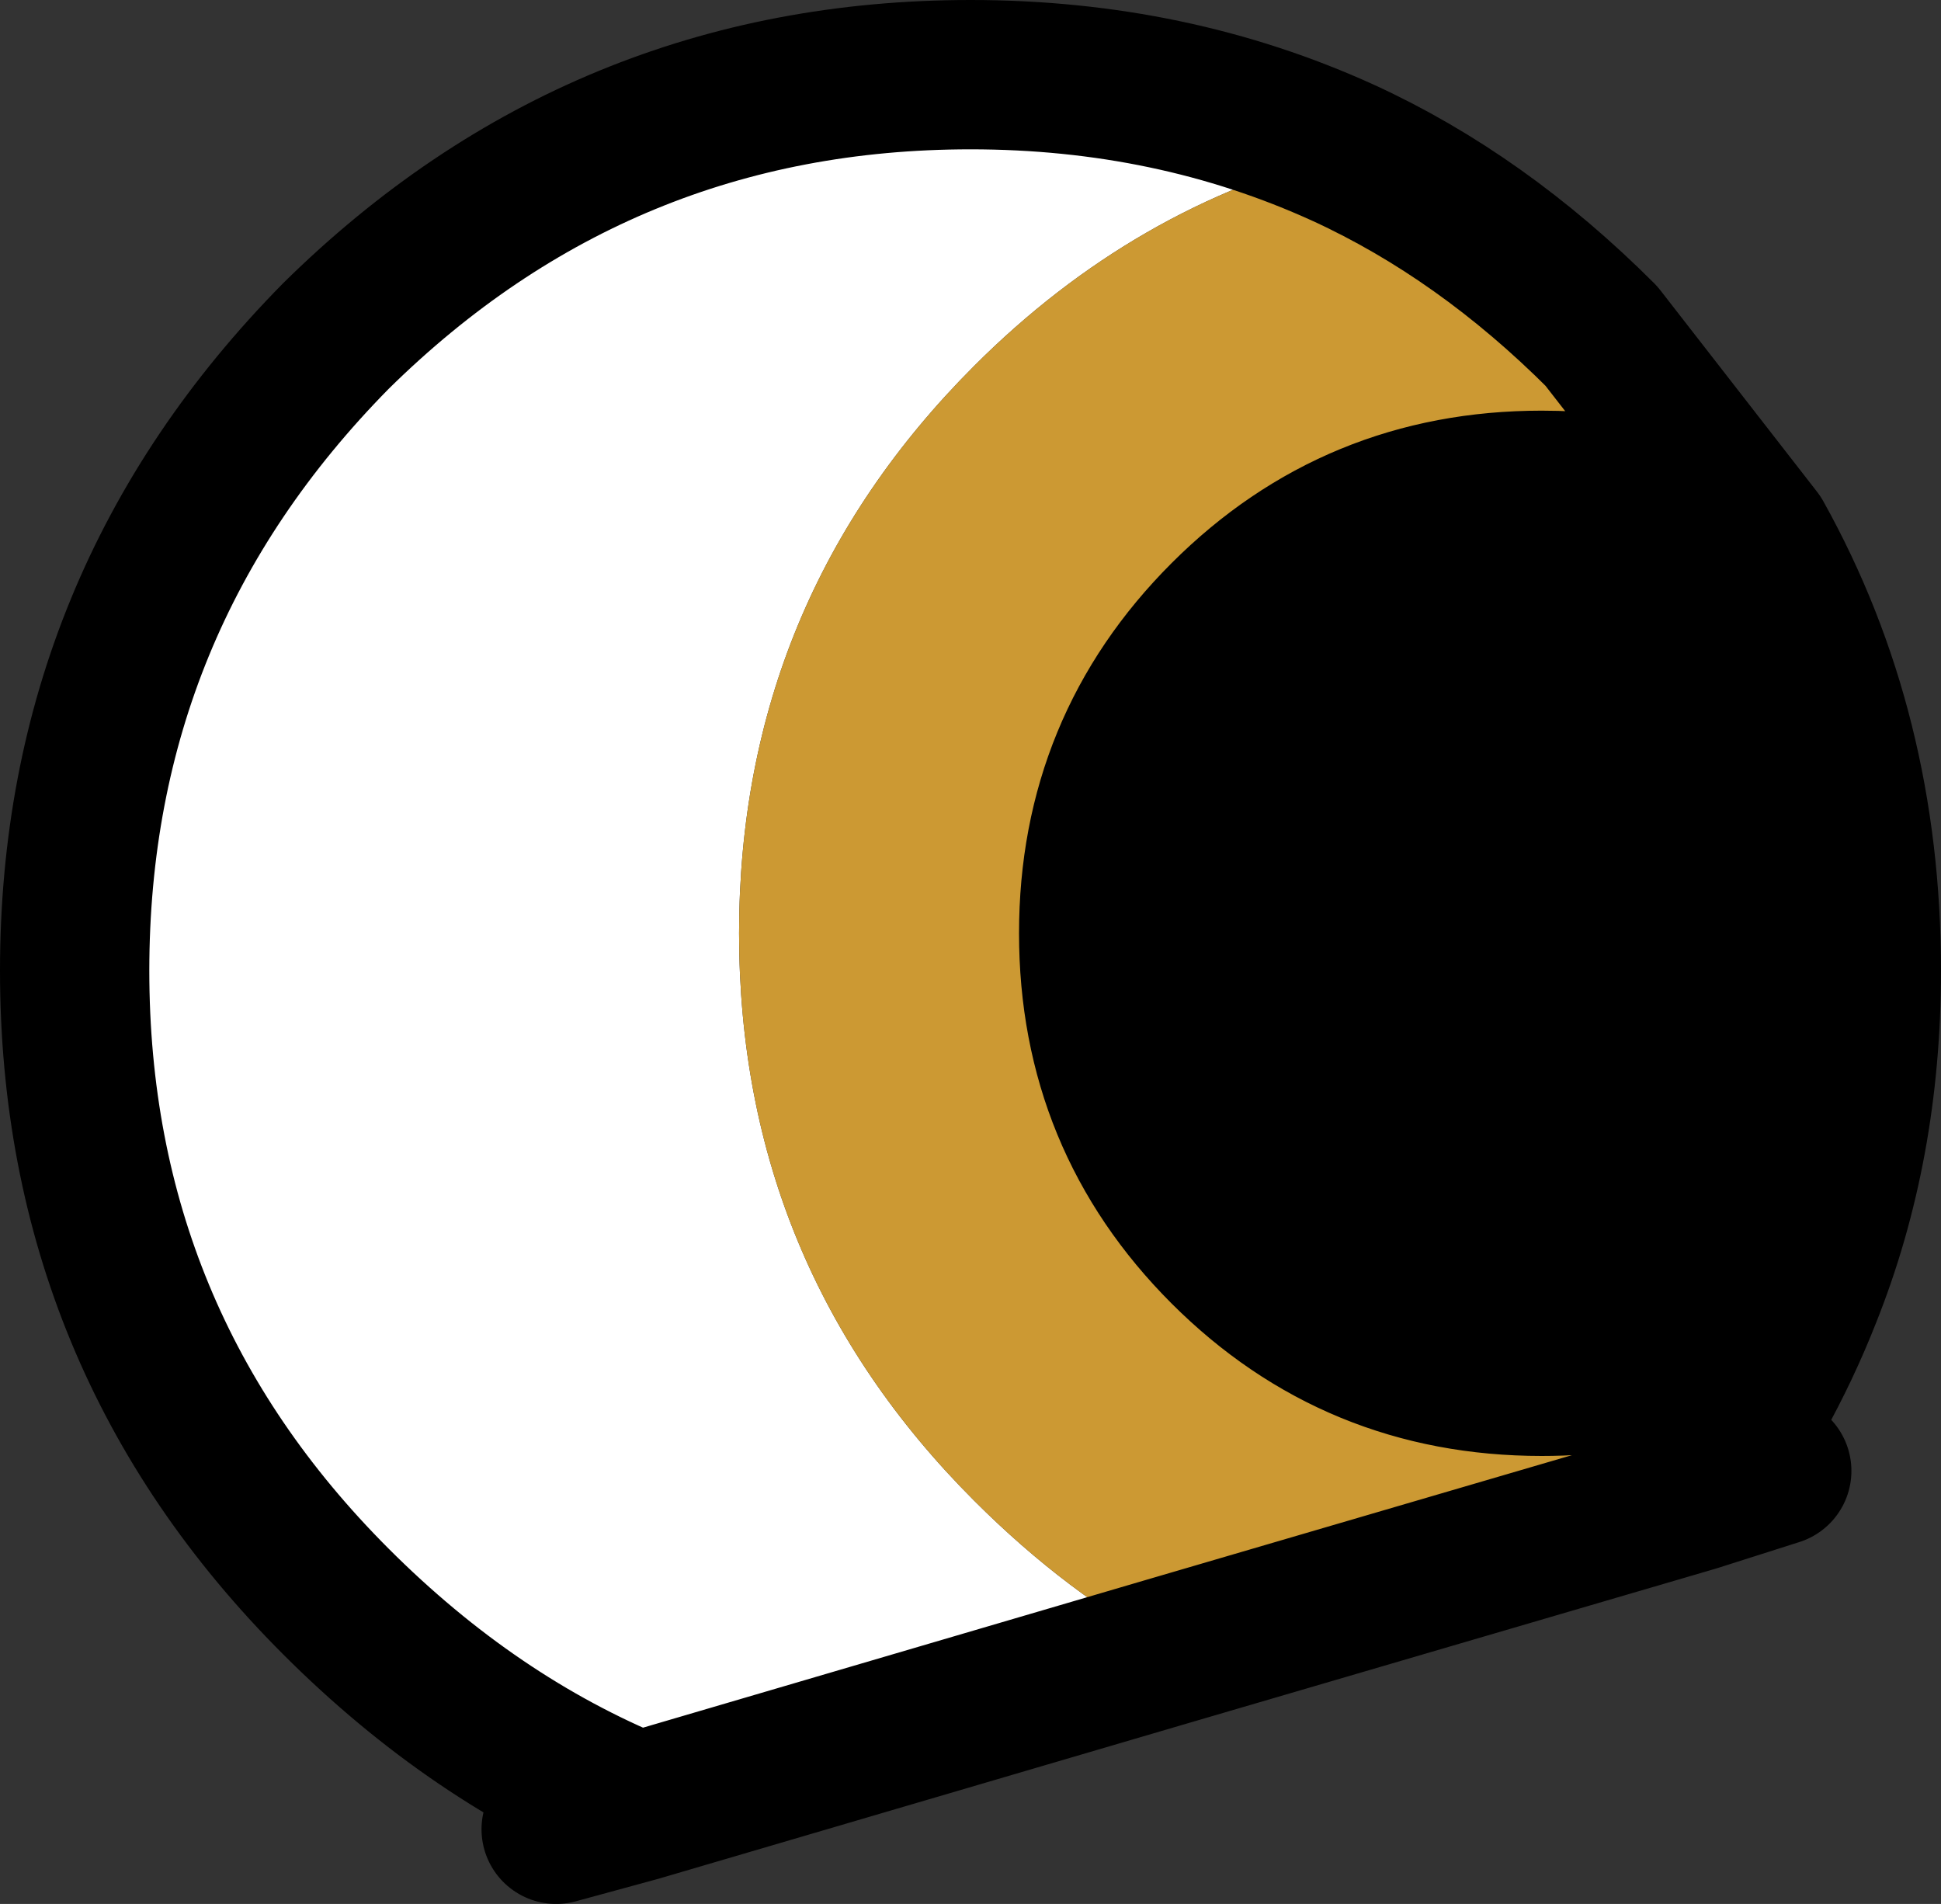 <?xml version="1.0" encoding="UTF-8" standalone="no"?>
<svg xmlns:xlink="http://www.w3.org/1999/xlink" height="25.5px" width="26.0px" xmlns="http://www.w3.org/2000/svg">
  <rect width="100%" height="100%" fill="#333333" stroke="none"/>
  <g transform="matrix(1.0, 0.0, 0.0, 1.0, 0.5, 24.25)">
    <path d="M17.5 -22.2 Q14.7 -21.5 12.55 -19.35 9.4 -16.2 9.4 -11.75 9.4 -7.3 12.55 -4.15 13.8 -2.9 15.2 -2.15 L8.05 -0.05 Q5.85 -0.95 4.0 -2.8 0.5 -6.3 0.5 -11.25 0.5 -16.2 4.0 -19.75 7.55 -23.25 12.5 -23.25 15.2 -23.25 17.5 -22.2" fill="#ffffff" fill-rule="evenodd" stroke="none"/>
    <path d="M23.7 -6.9 Q22.2 -5.75 20.15 -5.75 17.65 -5.75 15.9 -7.5 14.15 -9.25 14.15 -11.75 14.15 -14.25 15.9 -16.0 17.65 -17.75 20.15 -17.75 21.75 -17.75 23.05 -17.05 24.5 -14.45 24.5 -11.25 24.5 -8.9 23.7 -6.9" fill="#000000" fill-rule="evenodd" stroke="none"/>
    <path d="M23.05 -17.05 Q21.75 -17.75 20.15 -17.75 17.65 -17.75 15.9 -16.0 14.15 -14.25 14.15 -11.75 14.15 -9.25 15.9 -7.5 17.65 -5.75 20.15 -5.75 22.2 -5.75 23.7 -6.9 23.15 -5.5 22.2 -4.2 L15.2 -2.15 Q13.8 -2.9 12.55 -4.15 9.4 -7.3 9.4 -11.75 9.4 -16.2 12.55 -19.35 14.7 -21.5 17.5 -22.2 19.35 -21.35 20.95 -19.75 L23.05 -17.05" fill="#cc9933" fill-rule="evenodd" stroke="none"/>
    <path d="M23.05 -17.05 Q21.75 -17.75 20.15 -17.75 17.65 -17.75 15.9 -16.0 14.15 -14.25 14.15 -11.75 14.15 -9.25 15.9 -7.5 17.65 -5.75 20.15 -5.75 22.2 -5.75 23.7 -6.9 24.5 -8.9 24.5 -11.25 24.5 -14.45 23.05 -17.05 L20.95 -19.75 Q19.35 -21.35 17.5 -22.2 15.2 -23.25 12.5 -23.25 7.55 -23.25 4.0 -19.75 0.5 -16.2 0.5 -11.25 0.5 -6.3 4.0 -2.8 5.85 -0.95 8.05 -0.05 L6.95 0.25 M15.2 -2.15 L22.2 -4.2 Q23.15 -5.5 23.7 -6.9 M15.2 -2.15 L8.05 -0.05 M22.2 -4.2 L23.3 -4.55" fill="none" stroke="#000000" stroke-linecap="round" stroke-linejoin="round" stroke-width="2.0"/>
  </g>
</svg>
